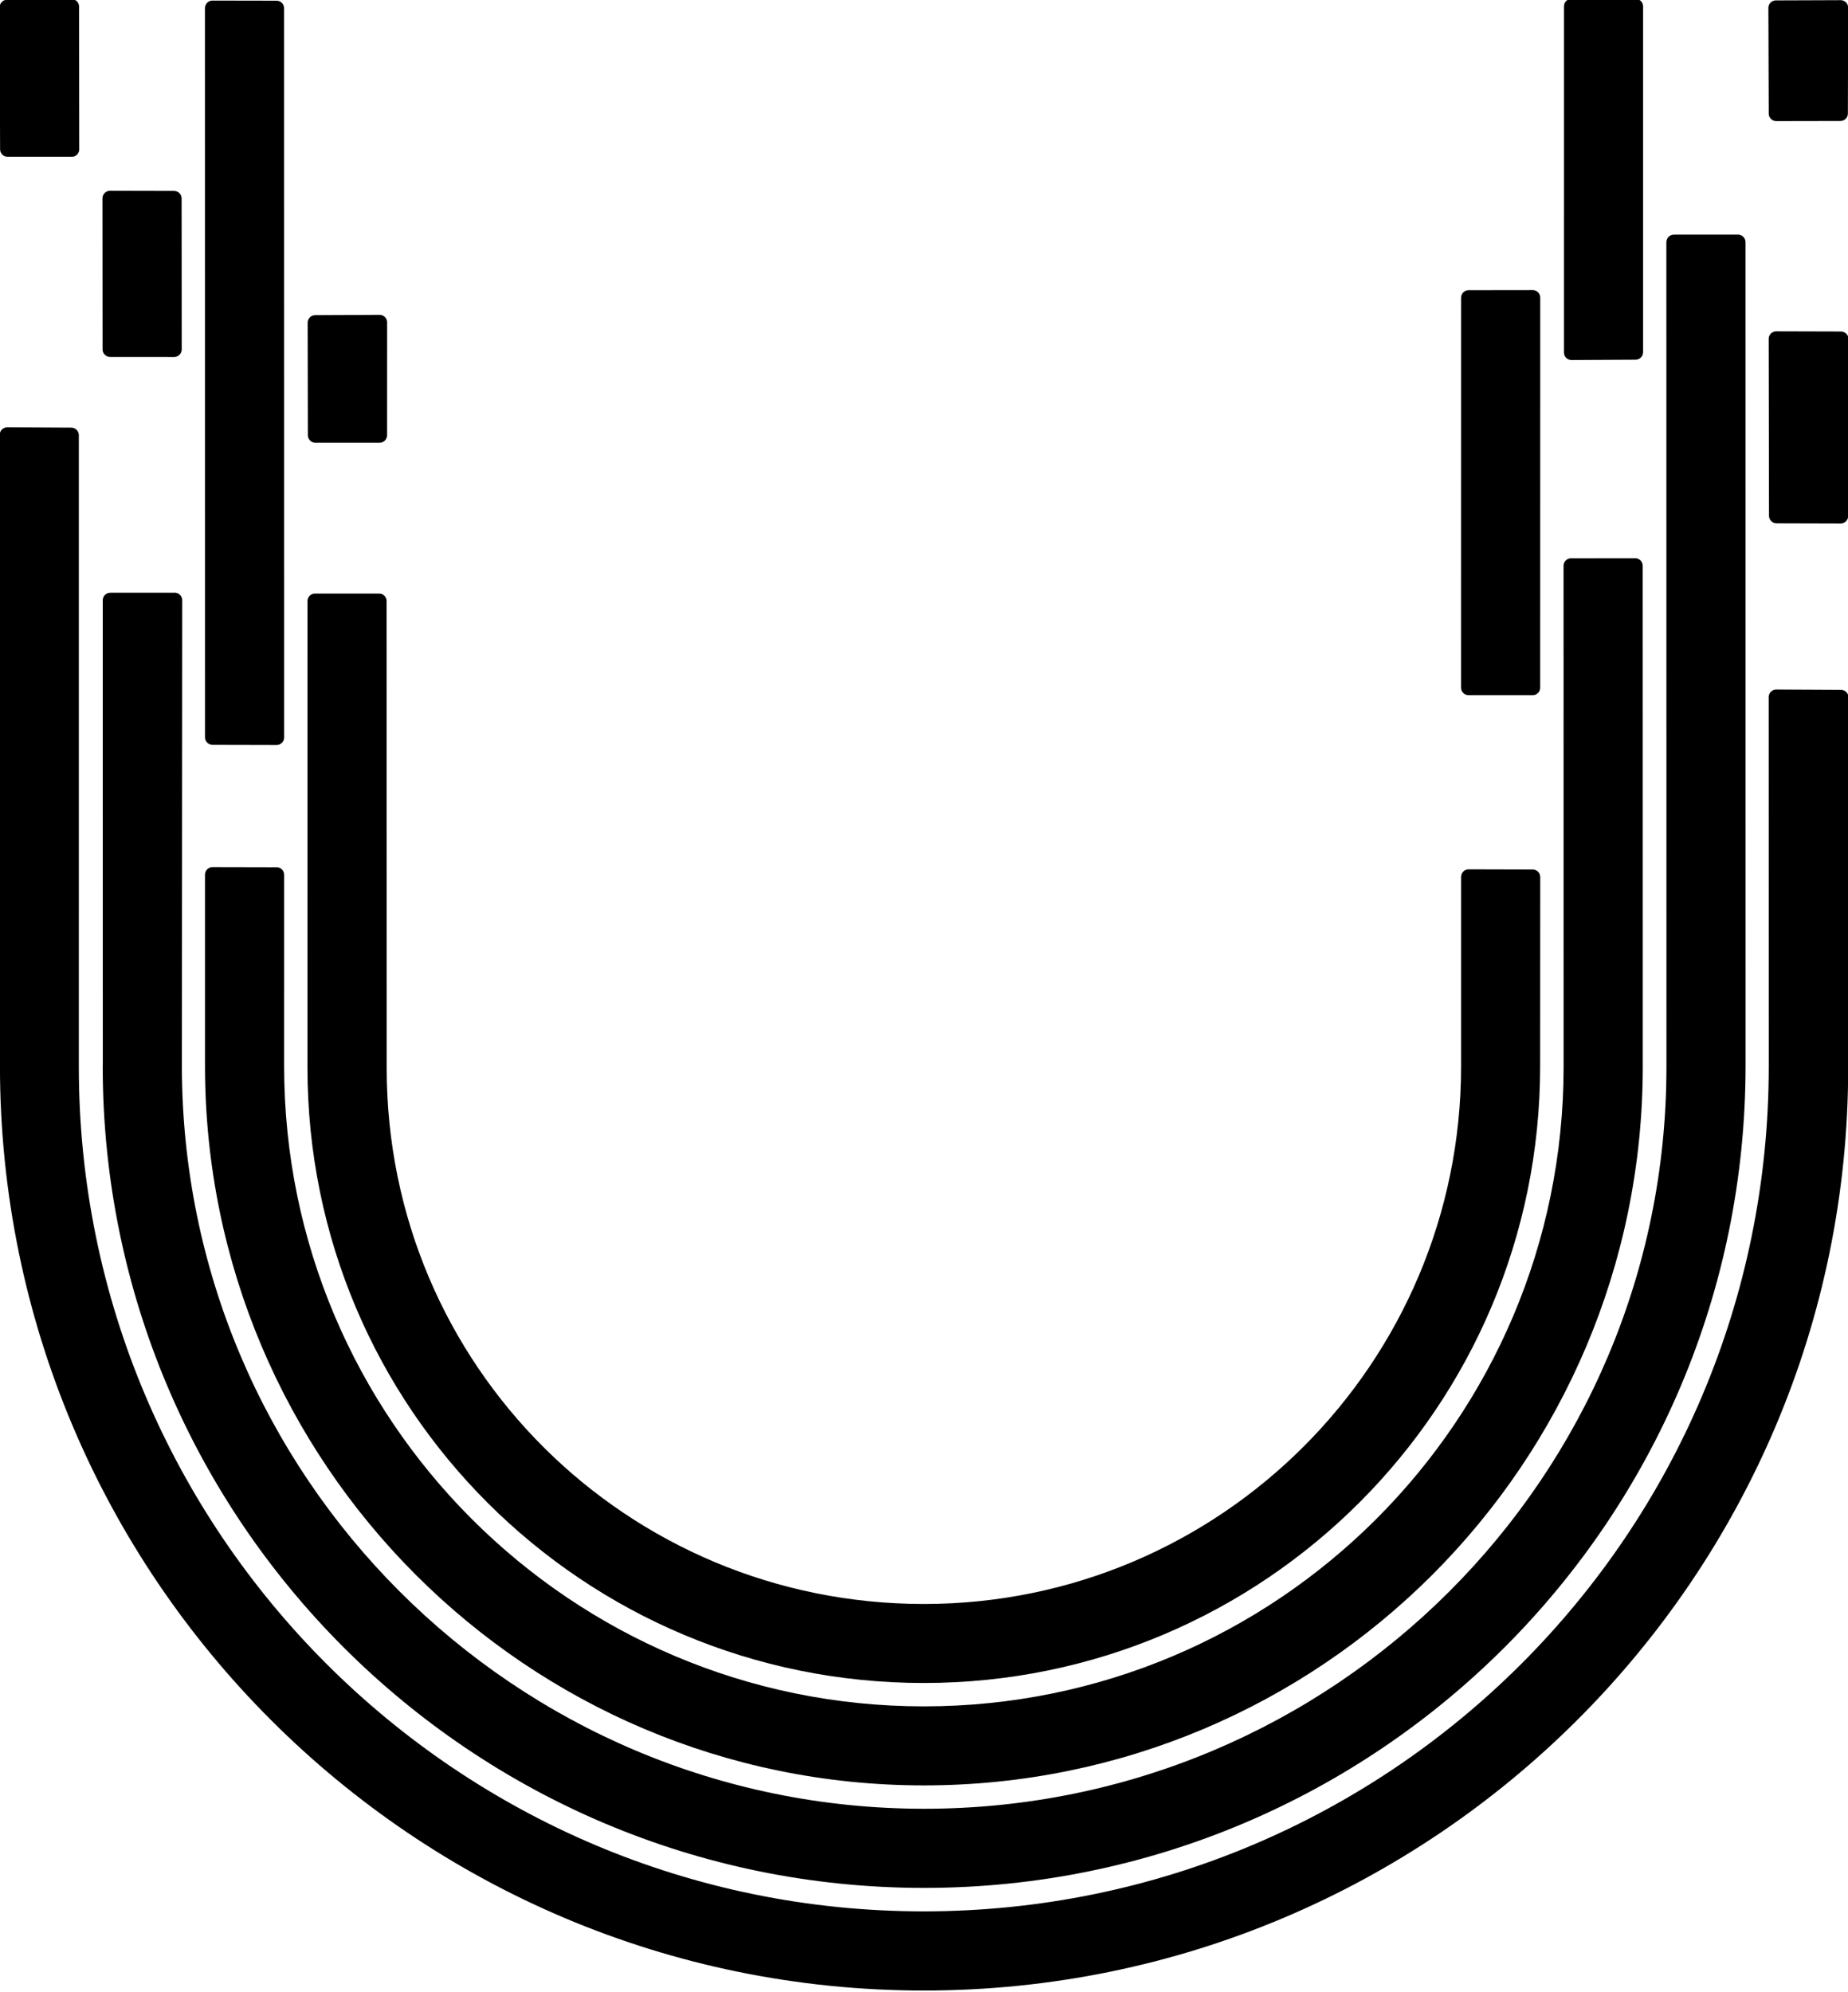 <?xml version="1.0" encoding="UTF-8" standalone="no"?>
<svg
   xmlns:dc="http://purl.org/dc/elements/1.1/"
   xmlns:cc="http://creativecommons.org/ns#"
   xmlns:rdf="http://www.w3.org/1999/02/22-rdf-syntax-ns#"
   xmlns:svg="http://www.w3.org/2000/svg"
   xmlns="http://www.w3.org/2000/svg"
   xmlns:sodipodi="http://sodipodi.sourceforge.net/DTD/sodipodi-0.dtd"
   xmlns:inkscape="http://www.inkscape.org/namespaces/inkscape"
   width="274.246pt"
   height="295.502pt"
   viewBox="0 0 274.246 295.502"
   fill-rule="evenodd"
   version="1.1"
   id="svg134"
   sodipodi:docname="UtbultDesign_Black.svg"
   inkscape:version="1.0.1 (3bc2e813f5, 2020-09-07)">
  <defs
     id="defs138" />
  <sodipodi:namedview
     pagecolor="#ffffff"
     bordercolor="#666666"
     borderopacity="1"
     objecttolerance="10"
     gridtolerance="10"
     guidetolerance="10"
     inkscape:pageopacity="0"
     inkscape:pageshadow="2"
     inkscape:window-width="1366"
     inkscape:window-height="703"
     id="namedview136"
     showgrid="false"
     inkscape:zoom="0.59120415"
     inkscape:cx="300.94304"
     inkscape:cy="128.7545"
     inkscape:window-x="0"
     inkscape:window-y="0"
     inkscape:window-maximized="0"
     inkscape:current-layer="g935"
     showguides="true"
     inkscape:guide-bbox="true"
     inkscape:document-rotation="0">
    <sodipodi:guide
       position="137.222,391.518"
       orientation="1,0"
       id="guide1963"
       inkscape:locked="false" />
  </sodipodi:namedview>
  <g
     inkscape:groupmode="layer"
     id="layer4"
     inkscape:label="Back"
     transform="translate(-162.306,-252.546)" />
  <g
     inkscape:groupmode="layer"
     id="layer3"
     inkscape:label="Logo"
     style="display:inline"
     transform="translate(-162.306,-252.546)">
    <g
       id="g132"
       transform="matrix(-47.552,0,0,-47.552,311.395,40584.429)"
       style="fill:none;stroke:#000000;stroke-width:0.047;stroke-miterlimit:4;stroke-dasharray:none;stroke-opacity:1">
      <g
         id="g935"
         style="fill:#000000">
        <g
           id="g949">
          <path
             style="fill:#000000;stroke:#000000;stroke-width:0.047;stroke-linecap:round;stroke-linejoin:round;stroke-miterlimit:4;stroke-dasharray:none;stroke-opacity:1"
             d="m 3.112,846.805 -7.75e-5,-1.966 c 7.75e-5,-1.581 -1.281,-2.862 -2.86,-2.862 -1.579,0 -2.861,1.281 -2.861,2.856 l -9.258e-4,1.155 0.202,0.001 -2.296e-4,-1.152 c 3.098e-4,-1.472 1.193,-2.66 2.661,-2.66 1.468,0 2.66,1.192 2.66,2.658 l -3.88e-5,1.971 0.2,0.001"
             id="path18"
             inkscape:connector-curvature="0"
             sodipodi:nodetypes="ccsccccsccc" />
          <path
             style="fill:#000000;stroke:#000000;stroke-width:0.047;stroke-linecap:round;stroke-linejoin:round;stroke-miterlimit:4;stroke-dasharray:none;stroke-opacity:1"
             d="m 3.113,848.141 -0.201,0.002 -4.887e-4,-0.445 0.2,1.1e-4 z"
             id="path20"
             inkscape:connector-curvature="0"
             sodipodi:nodetypes="ccccc" />
          <path
             style="fill:#000000;stroke:#000000;stroke-width:0.047;stroke-linecap:round;stroke-linejoin:round;stroke-miterlimit:4;stroke-dasharray:none;stroke-opacity:1"
             d="m 2.792,847.545 -0.2,-4.5e-4 -3.359e-4,-0.471 0.2,6e-5 z"
             id="path28"
             inkscape:connector-curvature="0"
             sodipodi:nodetypes="ccccc" />
          <path
             style="fill:#000000;stroke:#000000;stroke-width:0.047;stroke-linecap:round;stroke-linejoin:round;stroke-miterlimit:4;stroke-dasharray:none;stroke-opacity:1"
             d="m 2.272,845.863 0.2,4.7e-4 1.975e-4,2.275 -0.2,-3.6e-4 z"
             id="path36"
             inkscape:connector-curvature="0"
             sodipodi:nodetypes="ccccc" />
          <path
             style="fill:#000000;stroke:#000000;stroke-width:0.047;stroke-linecap:round;stroke-linejoin:round;stroke-miterlimit:4;stroke-dasharray:none;stroke-opacity:1"
             d="m 2.151,846.806 6.477e-4,0.351 -0.201,9.9e-4 9.97e-5,-0.352 z"
             id="path44"
             inkscape:connector-curvature="0"
             sodipodi:nodetypes="ccccc" />
          <path
             style="fill:#000000;stroke:#000000;stroke-width:0.047;stroke-linecap:round;stroke-linejoin:round;stroke-miterlimit:4;stroke-dasharray:none;stroke-opacity:1"
             d="m 1.952,844.832 c 2.911e-4,-0.943 -0.762,-1.696 -1.7,-1.696 -0.938,0 -1.7,0.761 -1.7,1.701 l -1.23e-5,0.591 -0.2,-5.2e-4 2.83e-4,-0.59 c -1.153e-4,-1.05 0.851,-1.901 1.9,-1.901 1.049,0 1.9,0.845 1.9,1.897 l -7.03e-5,1.455 h -0.2 z"
             id="path62"
             inkscape:connector-curvature="0"
             sodipodi:nodetypes="csccccscccc" />
          <path
             style="fill:#000000;stroke:#000000;stroke-width:0.047;stroke-linecap:round;stroke-linejoin:round;stroke-miterlimit:4;stroke-dasharray:none;stroke-opacity:1"
             d="m -1.968,844.836 c 2.47e-5,-1.227 0.995,-2.219 2.22,-2.219 1.225,0 2.22,0.994 2.22,2.221 l 2.14e-5,0.597 -0.2,-4.4e-4 4.63e-5,-0.597 c -5.4e-6,-1.116 -0.905,-2.021 -2.02,-2.021 -1.115,0 -2.02,0.903 -2.02,2.019 l 1.551e-4,1.563 -0.2,1.6e-4 z"
             id="path74"
             inkscape:connector-curvature="0"
             sodipodi:nodetypes="csccccscccc" />
          <path
             style="fill:#000000;stroke:#000000;stroke-width:0.047;stroke-linecap:round;stroke-linejoin:round;stroke-miterlimit:4;stroke-dasharray:none;stroke-opacity:1"
             d="m 2.791,844.843 1.148e-4,1.448 -0.201,1.1e-4 0.001,-1.452 c 1.679e-4,-1.294 -1.048,-2.342 -2.34,-2.342 -1.292,0 -2.34,1.044 -2.34,2.338 l 2.455e-4,2.573 -0.2,10e-5 -1.517e-4,-2.569 c 4.4e-5,-1.404 1.138,-2.542 2.54,-2.542 1.402,0 2.54,1.138 2.54,2.54"
             id="path84"
             inkscape:connector-curvature="0"
             sodipodi:nodetypes="ccccsccccsc" />
          <path
             style="fill:#000000;stroke:#000000;stroke-width:0.047;stroke-linecap:round;stroke-linejoin:round;stroke-miterlimit:4;stroke-dasharray:none;stroke-opacity:1"
             d="m -1.448,847.235 -0.2,2.7e-4 1.524e-4,-1.217 0.2,6e-5 z"
             id="path100"
             inkscape:connector-curvature="0"
             sodipodi:nodetypes="ccccc" />
          <path
             style="fill:#000000;stroke:#000000;stroke-width:0.047;stroke-linecap:round;stroke-linejoin:round;stroke-miterlimit:4;stroke-dasharray:none;stroke-opacity:1"
             d="m -1.969,847.065 0.2,-0.001 -4.87e-5,1.08 -0.2,-2e-4 z"
             id="path108"
             inkscape:connector-curvature="0"
             sodipodi:nodetypes="ccccc" />
          <path
             style="fill:#000000;stroke:#000000;stroke-width:0.047;stroke-linecap:round;stroke-linejoin:round;stroke-miterlimit:4;stroke-dasharray:none;stroke-opacity:1"
             d="m -2.407,848.139 -0.202,7.4e-4 8.529e-4,-0.33 0.2,-3.7e-4 z"
             id="path122"
             inkscape:connector-curvature="0"
             sodipodi:nodetypes="ccccc" />
          <path
             style="fill:#000000;stroke:#000000;stroke-width:0.047;stroke-linecap:round;stroke-linejoin:round;stroke-miterlimit:4;stroke-dasharray:none;stroke-opacity:1"
             d="m -2.61,847.106 0.001,-0.552 0.2,5.6e-4 0.001,0.552 z"
             id="path128"
             inkscape:connector-curvature="0"
             sodipodi:nodetypes="ccccc" />
        </g>
      </g>
    </g>
  </g>
</svg>
